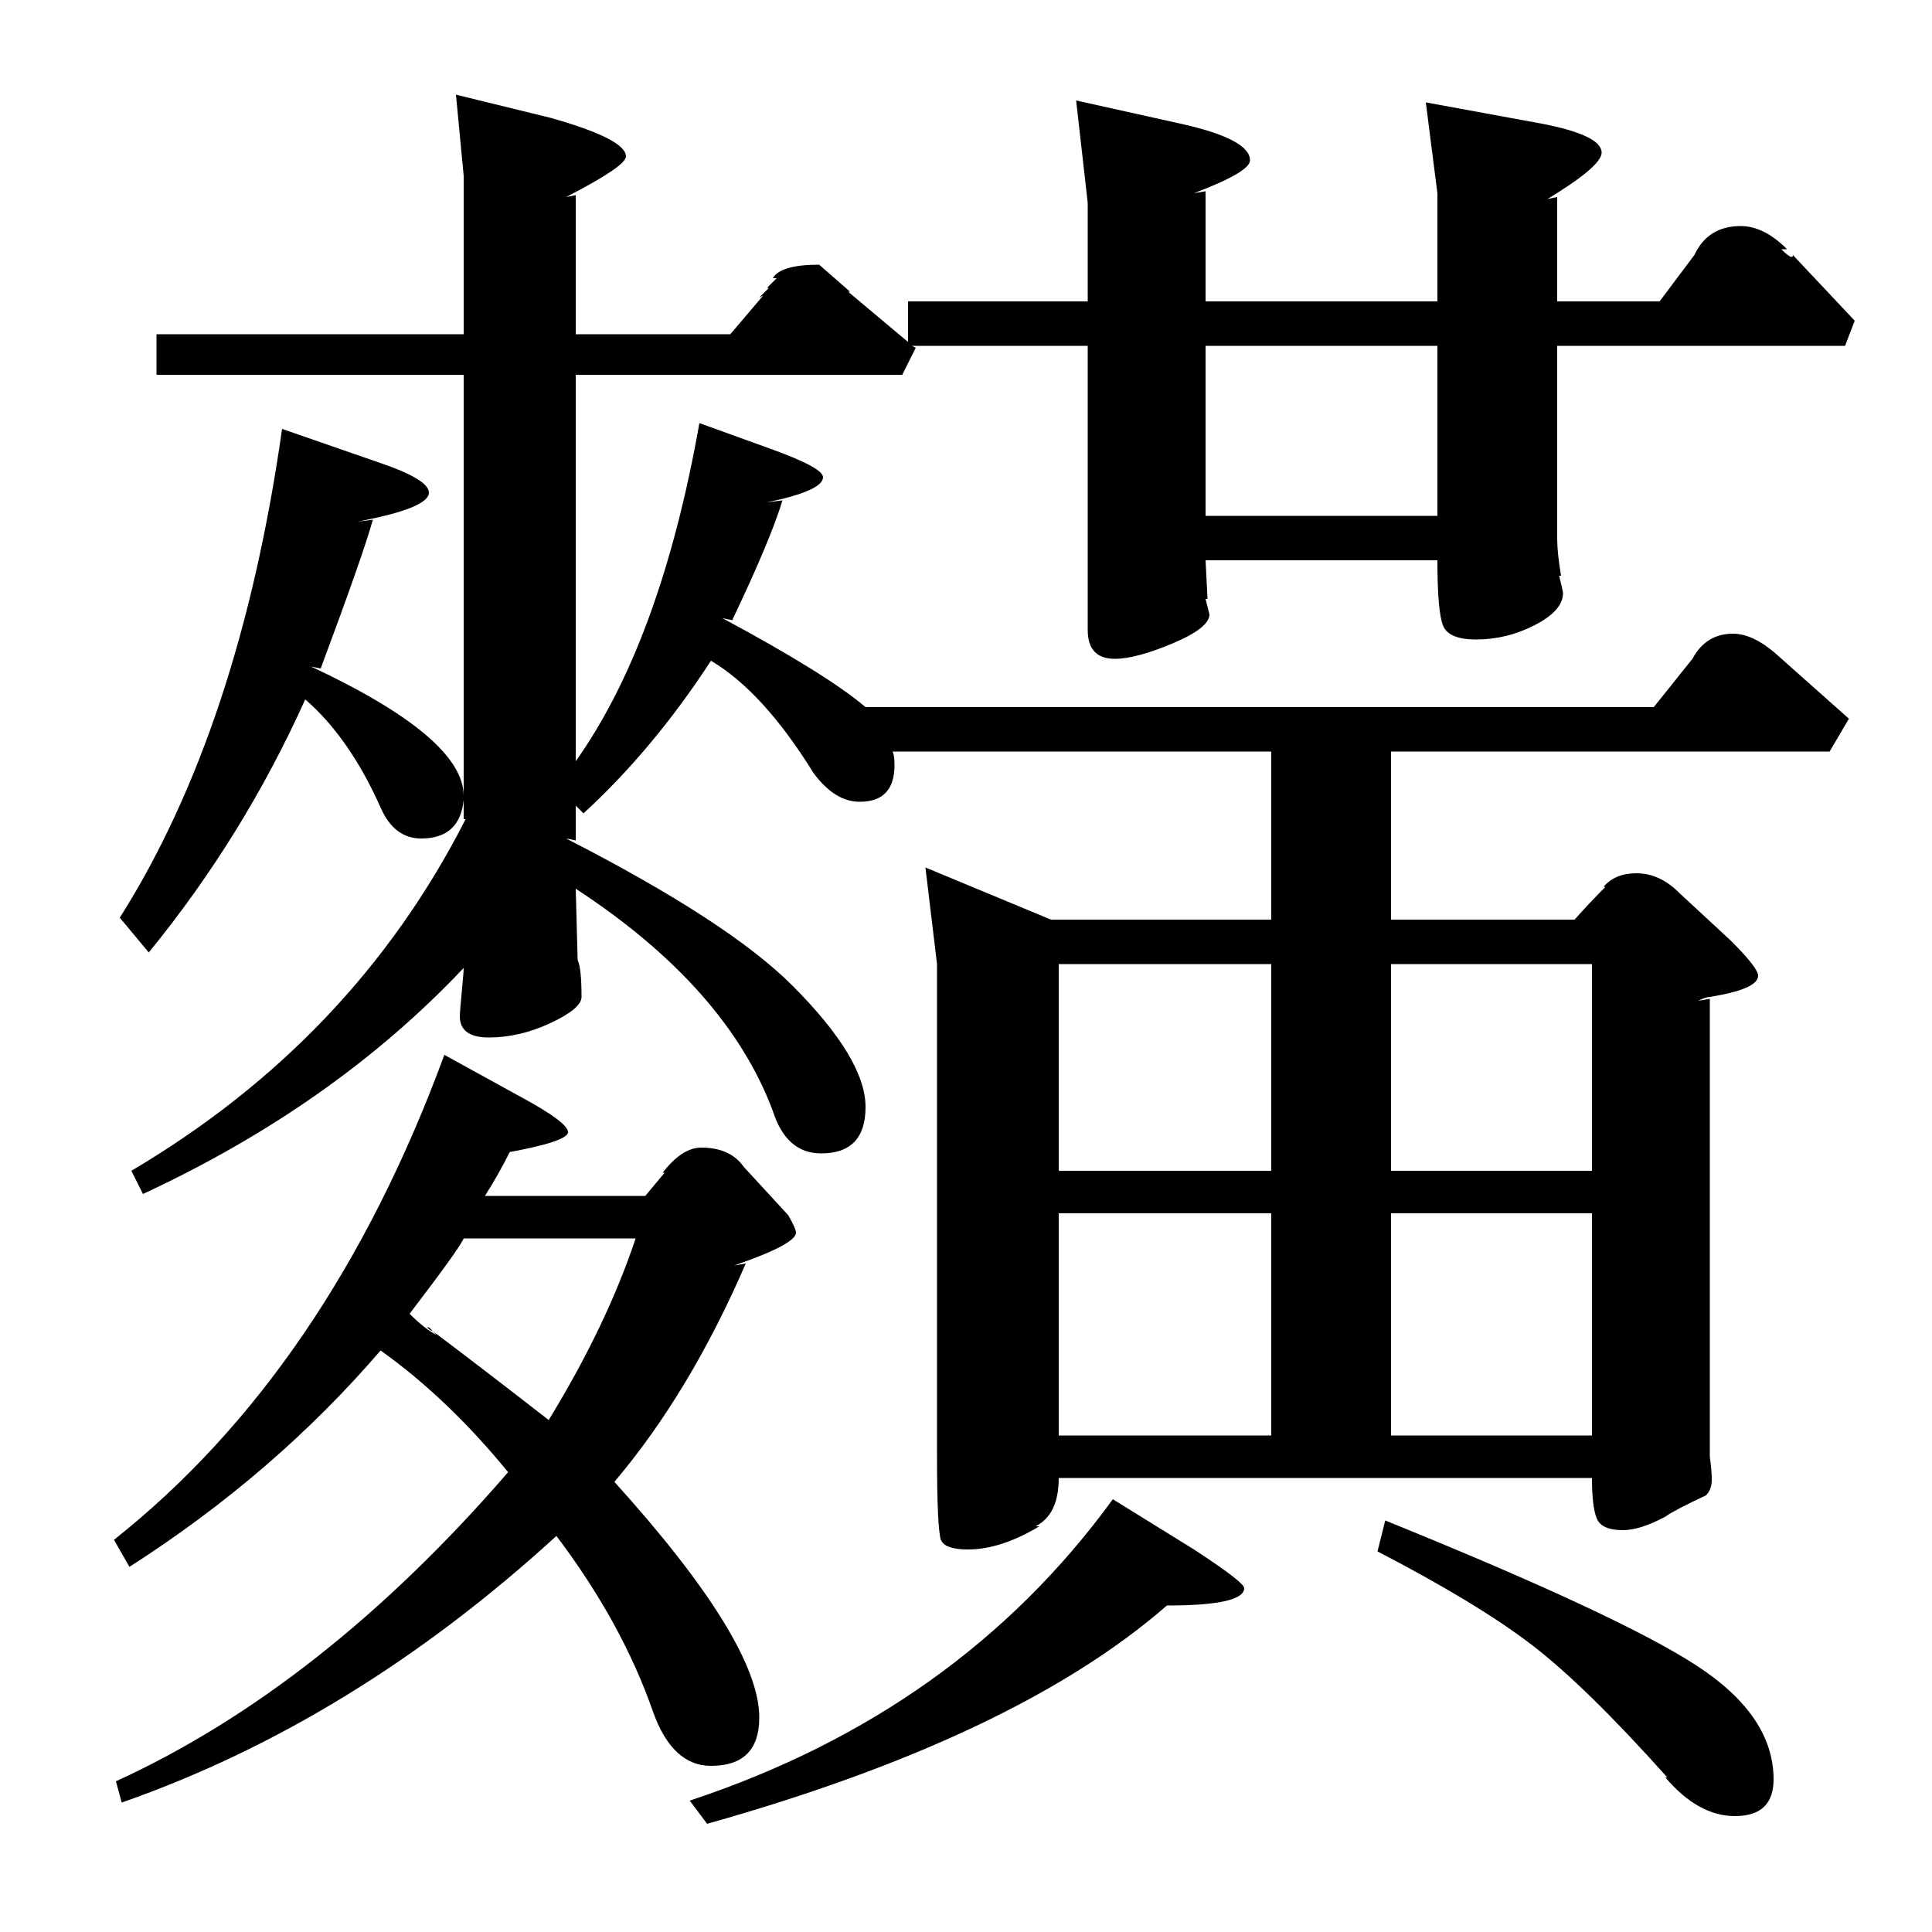 <?xml version="1.0" standalone="no"?>
<!DOCTYPE svg PUBLIC "-//W3C//DTD SVG 1.1//EN" "http://www.w3.org/Graphics/SVG/1.1/DTD/svg11.dtd" >
<svg xmlns="http://www.w3.org/2000/svg" xmlns:xlink="http://www.w3.org/1999/xlink" version="1.1" viewBox="0 -140 1000 1000">
  <g transform="matrix(1 0 0 -1 0 860)">
   <path fill="currentColor"
d="M81 827h159v82l-4 42l49 -12q39 -11 39 -20q0 -5 -31 -21l5 1v-72h80l17 20l-2 -1l5 5h-1l5 5h-2q4 7 24 7l16 -14h-1l31 -26v21h93v51l-6 53l54 -12q36 -8 36 -19q0 -6 -29 -17l6 1v-57h120v56l-6 47l60 -11q31 -6 31 -15q0 -7 -28 -24l5 1v-54h53l18 24q7 15 24 15
q12 0 24 -12h-3q6 -6 6 -3l32 -34l-5 -13h-149v-100q0 -7 2 -19h-1q2 -8 2 -9q0 -9 -14.5 -16.5t-30.5 -7.5q-14 0 -17 7t-3 34h-120l1 -20h-1l2 -8q0 -7 -19 -15t-30 -8q-14 0 -14 15v147h-91l2 -1l-7 -14h-169v-200q44 62 64 175l36 -13q28 -10 28 -15q0 -7 -29 -13l8 1
q-6 -20 -26 -62l-5 1q54 -29 74 -46h408l20 25q7 13 21 13q11 0 24 -12l36 -32l-10 -17h-227v-87h95q8 9 16 17h-1q6 7 17 7q12 0 22 -10l27 -25q14 -14 14 -18q0 -7 -25 -11q-2 0 -6 -2l6 1v-237q1 -7 1 -12t-3 -8q-17 -8 -21 -11q-13 -7 -22 -7q-11 0 -13.5 6t-2.5 21
h-276q0 -19 -12 -25h2q-20 -12 -37 -12q-12 0 -14 5q-2 6 -2 44v254l-6 50l65 -27h114v87h-196q1 -2 1 -7q0 -19 -18 -19q-13 0 -24 15q-26 42 -53 58q-30 -46 -66 -79l-4 4v-18l-5 1q84 -43 117 -76q38 -38 38 -63q0 -24 -23 -24q-18 0 -25 22q-24 64 -102 115l1 -37
q2 -4 2 -19q0 -6 -16 -13.5t-32 -7.5q-15 0 -15 11q0 2 1 12.5t1 12.5q-67 -71 -166 -117l-6 12q115 68 173 182h-1v10q-2 -20 -22 -20q-14 0 -21 16q-16 36 -39 56q-32 -71 -81 -131l-15 18q62 98 84 253l49 -17q27 -9 27 -16q0 -8 -37 -15l8 1q-5 -18 -27 -77l-5 1
q79 -37 79 -67v218h-159v21zM334 381l10 12h-1q10 13 20 13q15 0 22 -10l23 -25q4 -7 4 -9q0 -6 -32 -17l6 1q-29 -67 -68 -113q75 -83 75 -122q0 -25 -25 -25q-20 0 -30 28q-16 46 -50 91q-105 -96 -225 -138l-3 11q107 49 203 160q-31 38 -66 63q-55 -64 -130 -112l-8 14
q111 88 171 251l40 -22q24 -13 24 -18t-34 -11l4 1q-6 -12 -13 -23h83zM548 372v-115h110v115h-110zM720 372v-115h104v115h-104zM548 501v-107h110v107h-110zM720 501v-107h104v107h-104zM624 821v-88h120v88h-120zM366 56l-9 12q139 46 219 156l42 -26q26 -17 26 -20
q0 -9 -40 -9q-78 -68 -238 -113zM713 197l4 16q121 -49 161 -75t40 -59q0 -19 -20 -19q-19 0 -36 20h1q-42 47 -70 68.5t-80 48.5zM329 359h-89q-2 -5 -28 -39q8 -8 14 -11l-2 2q24 -18 60 -46q30 49 45 94zM222 313l2 -2q-1 0 -3 2h1z" />
  </g>

</svg>
